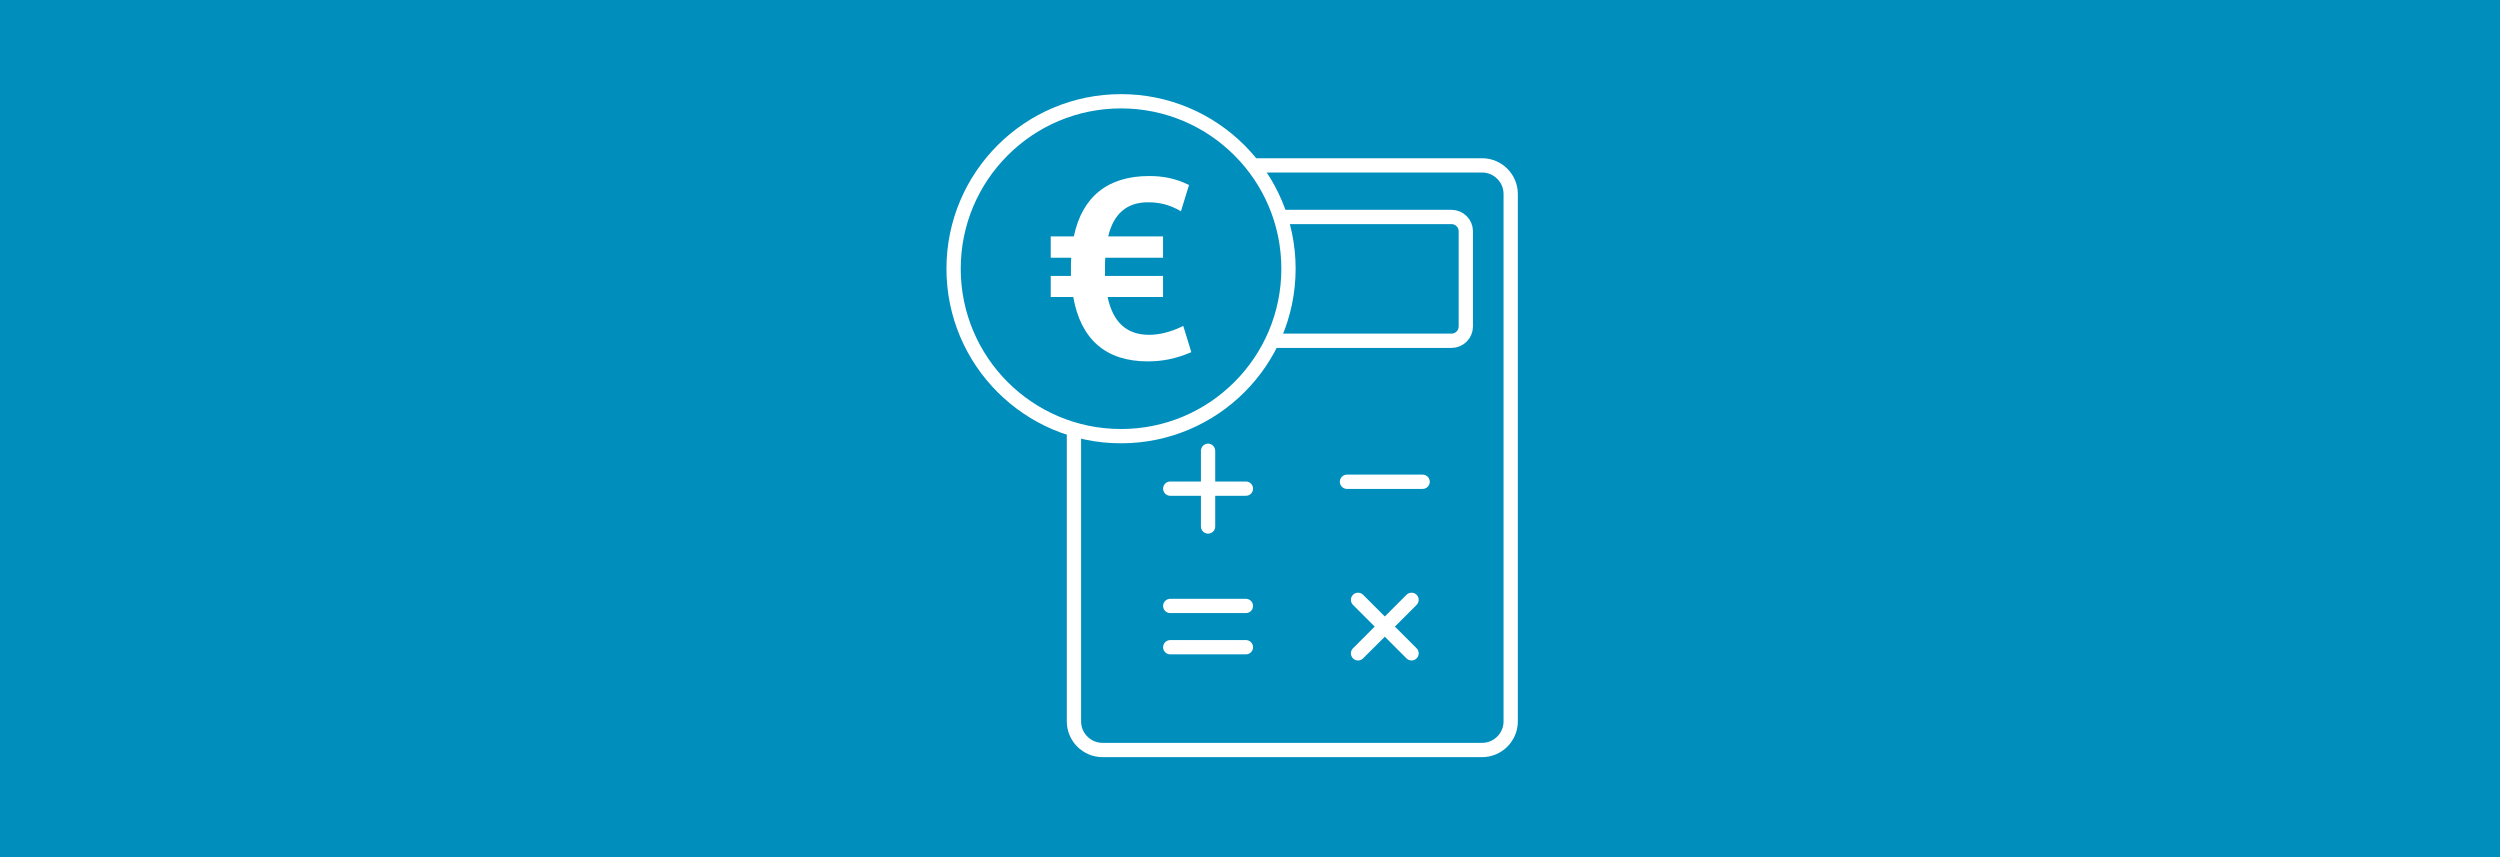 <?xml version="1.0" encoding="iso-8859-1"?>
<!-- Generator: Adobe Illustrator 23.0.1, SVG Export Plug-In . SVG Version: 6.00 Build 0)  -->
<svg version="1.1" id="Ebene_1" xmlns="http://www.w3.org/2000/svg" xmlns:xlink="http://www.w3.org/1999/xlink" x="0px" y="0px"
	 viewBox="0 0 350 120" style="enable-background:new 0 0 350 120;" xml:space="preserve">
<rect style="fill:#008EBD;" width="350" height="120"/>
<g>
	<path style="fill:#008EBD;stroke:#FFFFFF;stroke-width:2;stroke-miterlimit:10;" d="M207.497,105h-53.144c-2.2,0-4-1.8-4-4V27.154
		c0-2.2,1.8-4,4-4h53.144c2.2,0,4,1.8,4,4V101C211.497,103.2,209.697,105,207.497,105z"/>
	<path style="fill:#008EBD;stroke:#FFFFFF;stroke-width:2;stroke-miterlimit:10;" d="M203.215,47.708h-44.58c-1.1,0-2-0.9-2-2
		V32.376c0-1.1,0.9-2,2-2h44.58c1.1,0,2,0.9,2,2v13.332C205.215,46.808,204.315,47.708,203.215,47.708z"/>
	<g>
		
			<line style="fill:none;stroke:#FFFFFF;stroke-width:2;stroke-linecap:round;stroke-miterlimit:10;" x1="174.426" y1="84.833" x2="163.834" y2="84.833"/>
		
			<line style="fill:none;stroke:#FFFFFF;stroke-width:2;stroke-linecap:round;stroke-miterlimit:10;" x1="174.426" y1="90.61" x2="163.834" y2="90.61"/>
	</g>
	<g>
		
			<line style="fill:none;stroke:#FFFFFF;stroke-width:2;stroke-linecap:round;stroke-miterlimit:10;" x1="174.426" y1="68.41" x2="163.834" y2="68.41"/>
		
			<line style="fill:none;stroke:#FFFFFF;stroke-width:2;stroke-linecap:round;stroke-miterlimit:10;" x1="169.13" y1="63.114" x2="169.13" y2="73.706"/>
	</g>
	
		<line style="fill:none;stroke:#FFFFFF;stroke-width:2;stroke-linecap:round;stroke-miterlimit:10;" x1="199.167" y1="67.447" x2="188.575" y2="67.447"/>
	<g>
		
			<line style="fill:none;stroke:#FFFFFF;stroke-width:2;stroke-linecap:round;stroke-miterlimit:10;" x1="197.616" y1="83.977" x2="190.126" y2="91.466"/>
		
			<line style="fill:none;stroke:#FFFFFF;stroke-width:2;stroke-linecap:round;stroke-miterlimit:10;" x1="190.126" y1="83.977" x2="197.616" y2="91.466"/>
	</g>
	<circle style="fill:#008EBD;stroke:#FFFFFF;stroke-width:2;stroke-miterlimit:10;" cx="156.945" cy="37.62" r="23.442"/>
	<g>
		<path style="fill:#FFFFFF;" d="M166.787,49.301c-2.061,0.89-3.961,1.293-6.103,1.293c-5.861,0-9.377-3.072-10.428-9.013h-3.153
			v-2.951h2.829v-1.091c0-0.526,0-1.011,0.04-1.455h-2.87v-2.991h3.234c1.173-5.578,4.77-8.448,10.55-8.448
			c1.94,0,3.678,0.324,5.578,1.253l-1.132,3.678c-1.657-0.97-3.113-1.253-4.608-1.253c-2.95,0-4.81,1.576-5.578,4.77h7.68v2.991
			h-8.084c-0.041,0.404-0.041,0.889-0.041,1.334v1.213h8.125v2.951h-7.761c0.768,3.597,2.708,5.295,5.821,5.295
			c1.415,0,3.113-0.404,4.77-1.253L166.787,49.301z"/>
	</g>
</g>
</svg>
